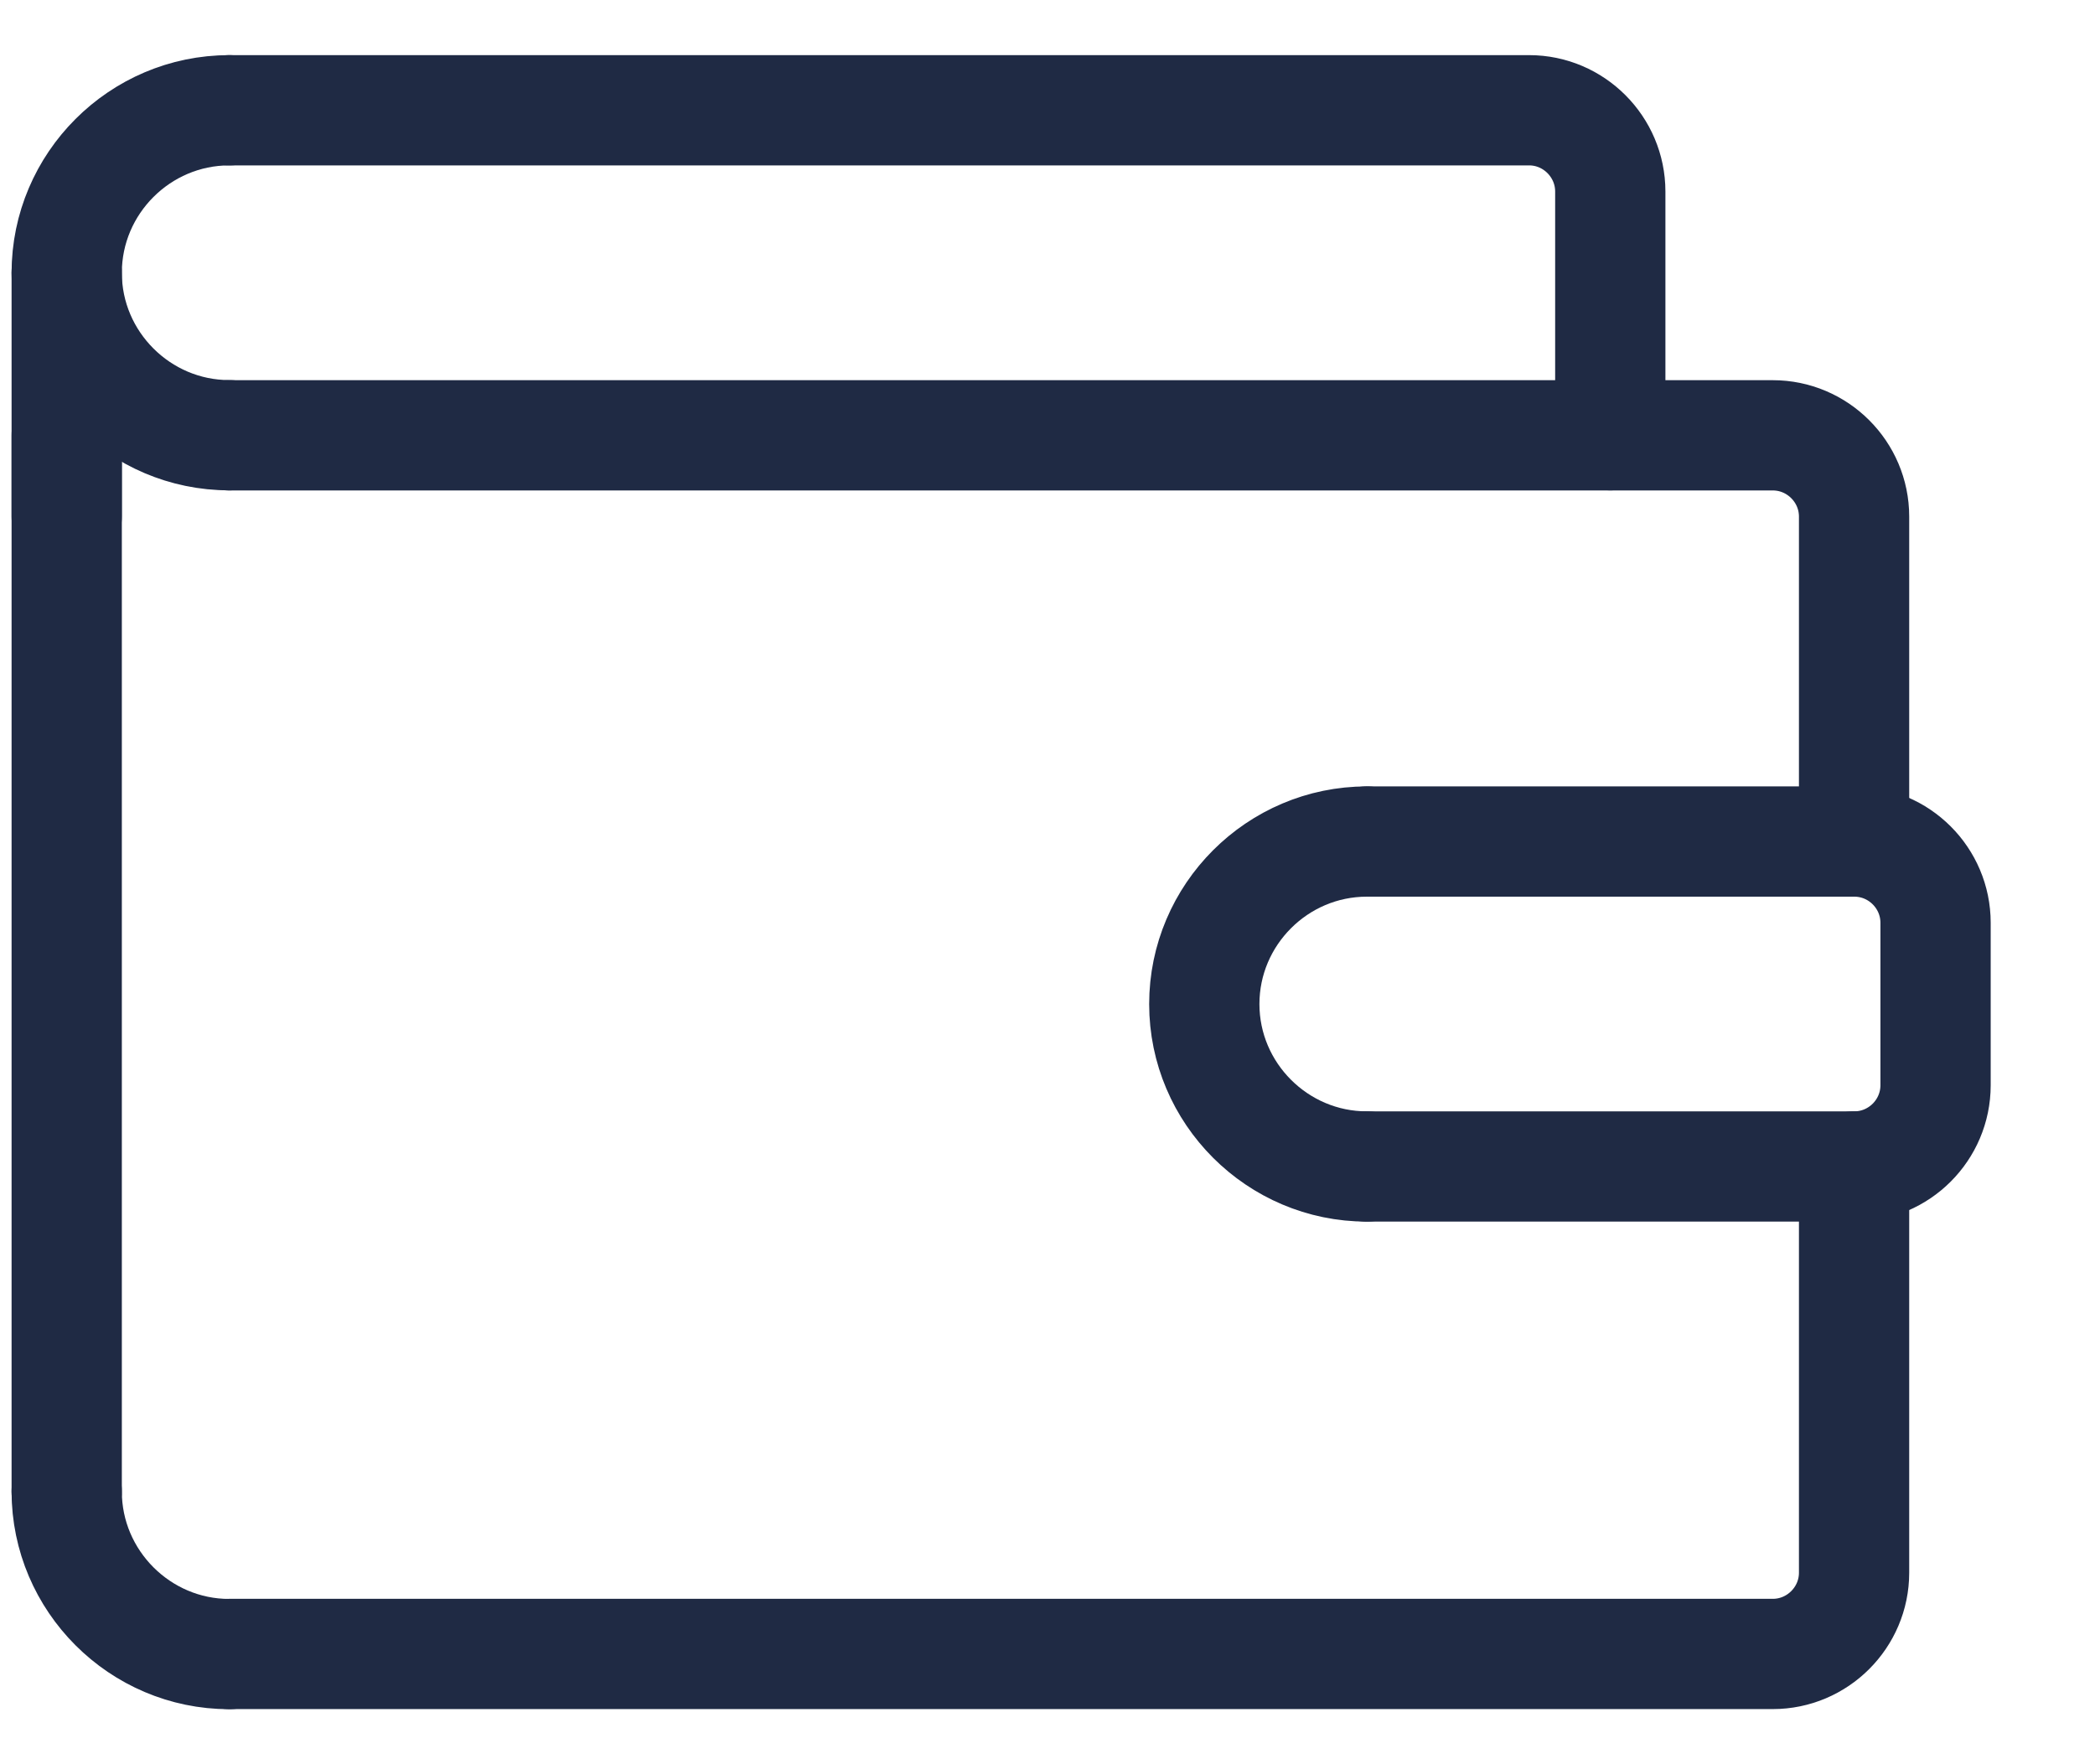 <svg viewBox="0 0 19 16" fill="none" xmlns="http://www.w3.org/2000/svg">
<path d="M16.815 10.579V14.263C16.815 14.669 16.483 15 16.078 15H2.078" stroke="#1F2A44" stroke-miterlimit="10" stroke-linecap="round" stroke-linejoin="round"/>
<path d="M2.078 3.948H16.078C16.483 3.948 16.815 4.279 16.815 4.685V7.632" stroke="#1F2A44" stroke-miterlimit="10" stroke-linecap="round" stroke-linejoin="round"/>
<path d="M0.605 3.948V4.685V13.527" stroke="#1F2A44" stroke-miterlimit="10" stroke-linecap="round" stroke-linejoin="round"/>
<path d="M2.079 1C1.269 1 0.605 1.663 0.605 2.474C0.605 3.284 1.269 3.947 2.079 3.947" stroke="#1F2A44" stroke-miterlimit="10" stroke-linecap="round" stroke-linejoin="round"/>
<path d="M0.605 4.684V2.473" stroke="#1F2A44" stroke-miterlimit="10" stroke-linecap="round" stroke-linejoin="round"/>
<path d="M14.604 3.947V1.737C14.604 1.332 14.273 1 13.868 1H2.078" stroke="#1F2A44" stroke-miterlimit="10" stroke-linecap="round" stroke-linejoin="round"/>
<path d="M0.605 13.527C0.605 14.337 1.269 15.001 2.079 15.001" stroke="#1F2A44" stroke-miterlimit="10" stroke-linecap="round" stroke-linejoin="round"/>
<path d="M12.396 10.579C11.585 10.579 10.922 9.916 10.922 9.106C10.922 8.295 11.585 7.632 12.396 7.632" stroke="#1F2A44" stroke-miterlimit="10" stroke-linecap="round" stroke-linejoin="round"/>
<path d="M12.396 10.579H16.817C17.223 10.579 17.554 10.248 17.554 9.842V8.369C17.554 7.963 17.223 7.632 16.817 7.632H12.396" stroke="#1F2A44" stroke-miterlimit="10" stroke-linecap="round" stroke-linejoin="round"/>
</svg>
